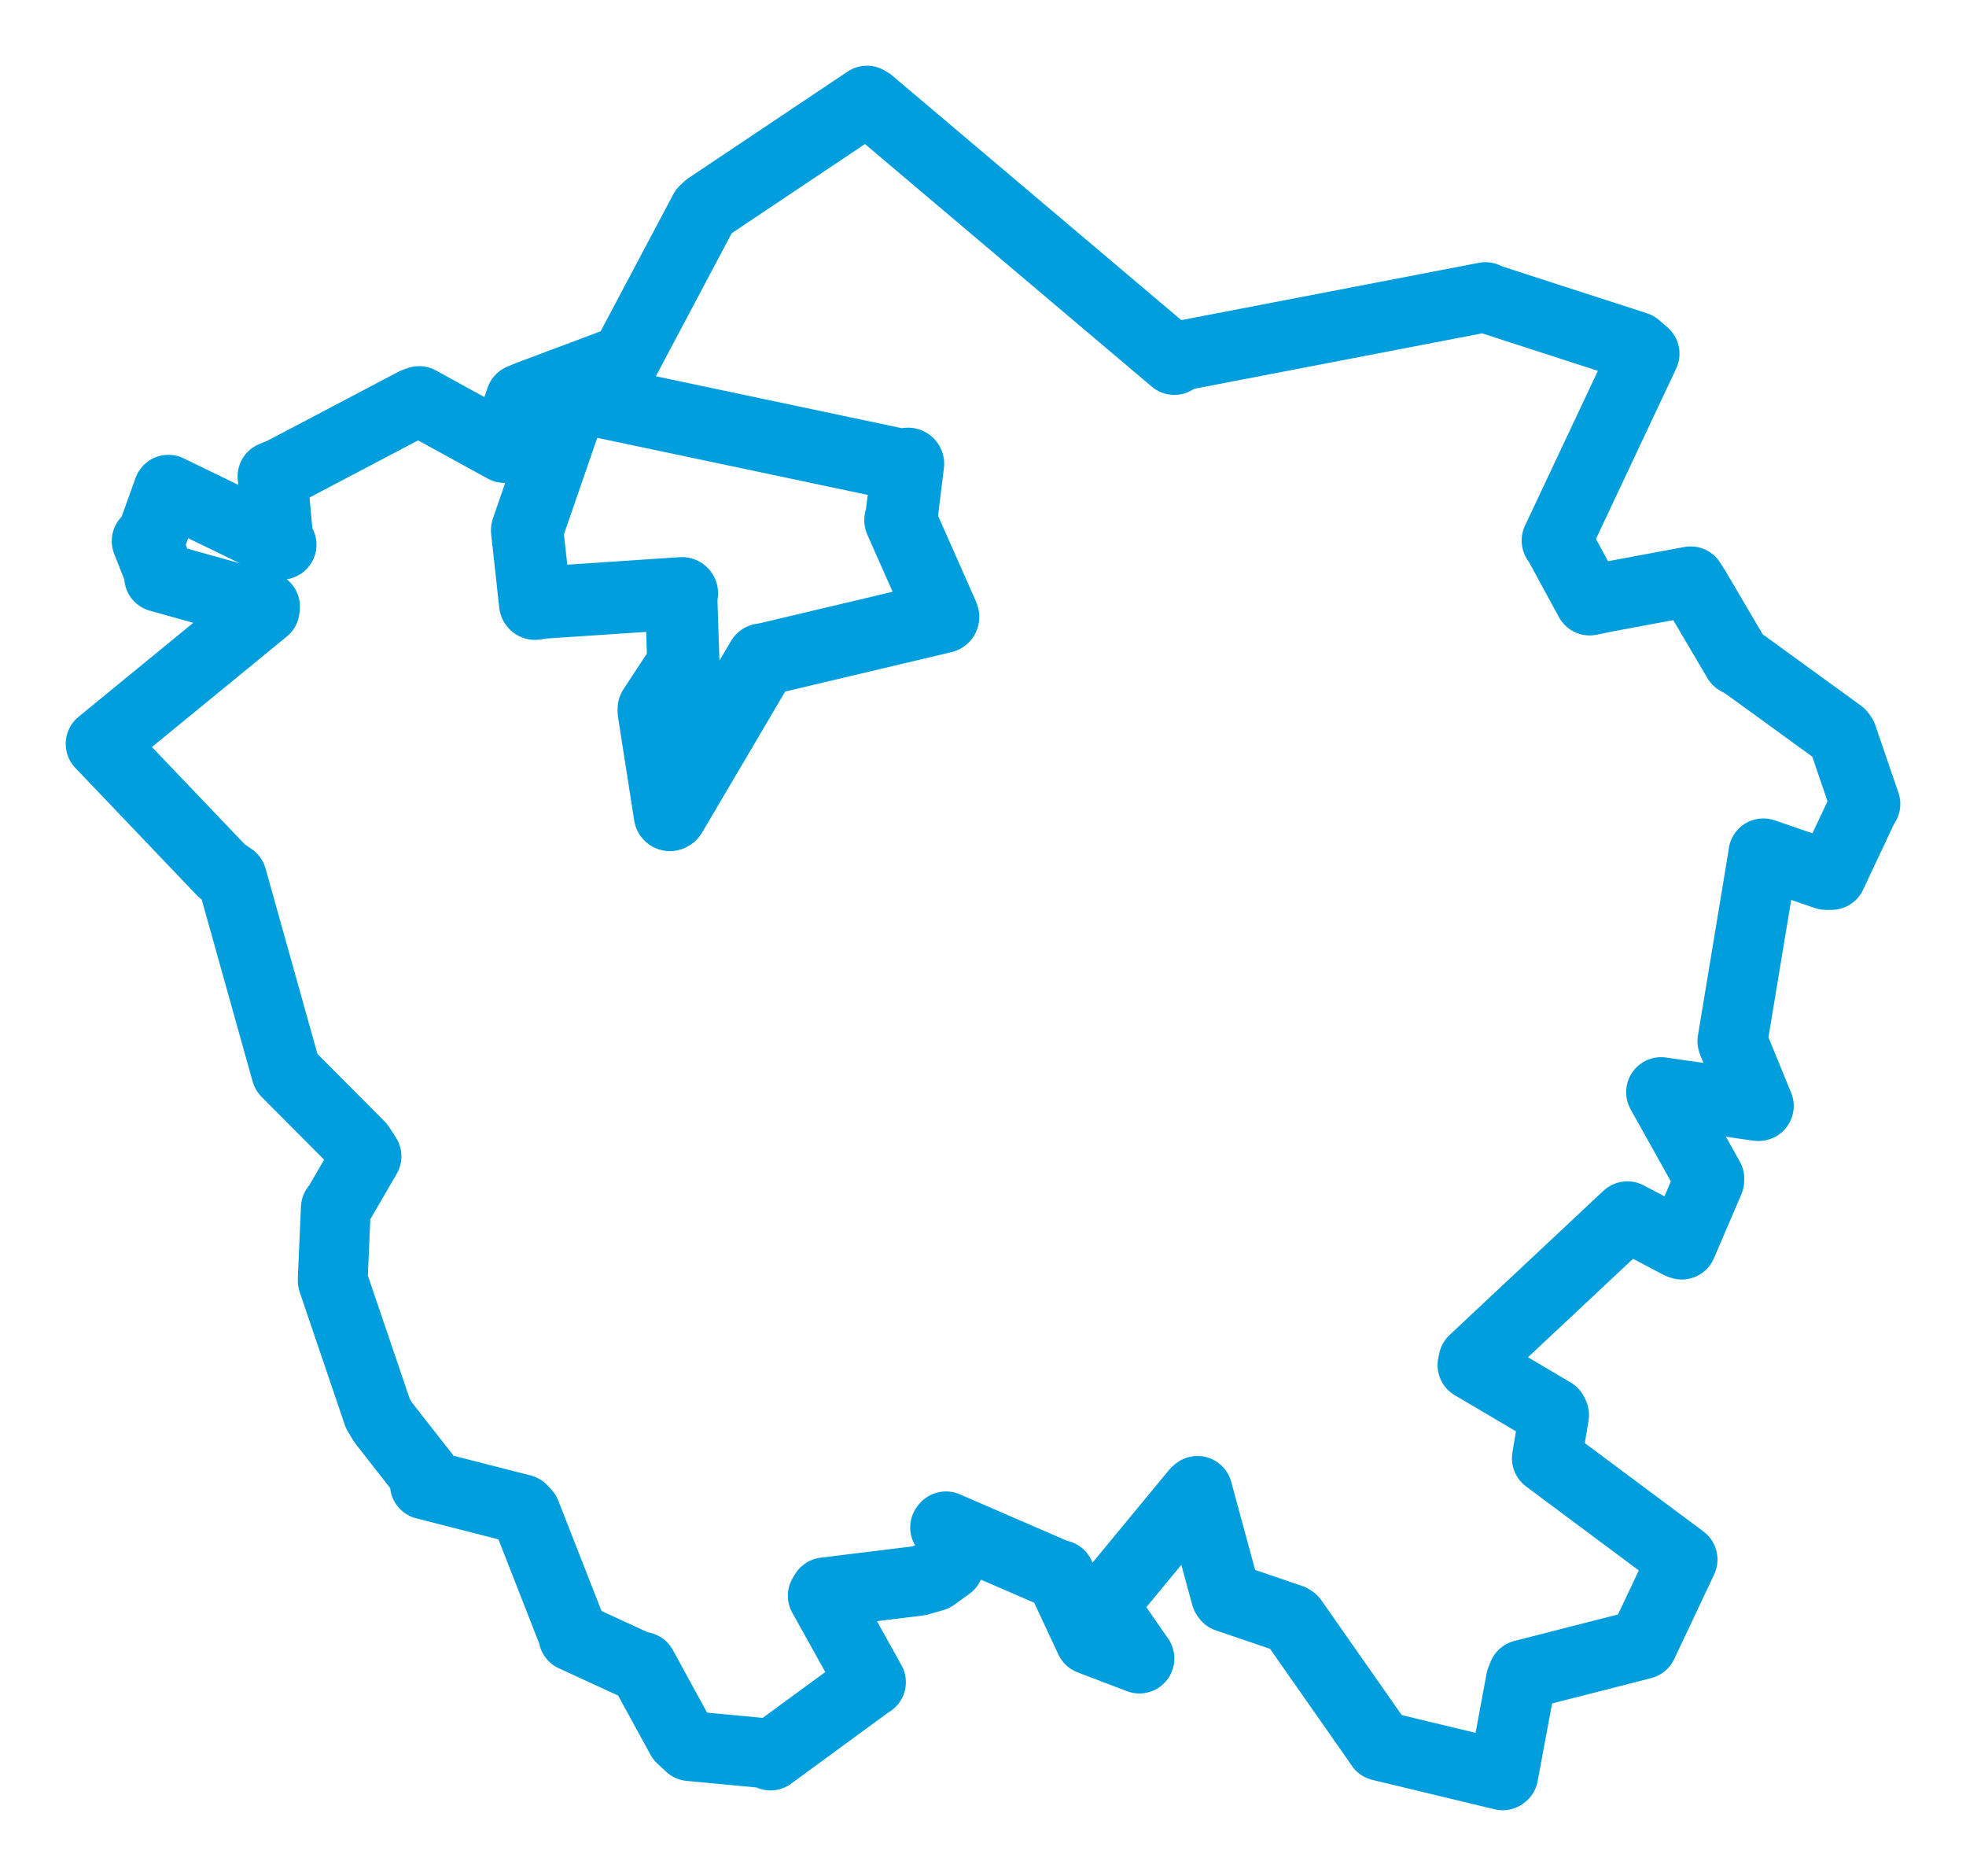 <svg viewBox="0 0 157.307 150.073" width="157.307" height="150.073" xmlns="http://www.w3.org/2000/svg">
  <title>Liberec, okres Liberec, Liberecký kraj, Severovýchod, Česko</title>
  <desc>Geojson of Liberec, okres Liberec, Liberecký kraj, Severovýchod, Česko</desc>
  <polygon points="8.053,59.505 17.772,69.689 18.555,70.224 22.853,85.577 22.913,85.774 28.795,91.683 29.323,92.501 27.066,96.385 26.873,96.632 26.624,102.293 26.63,102.474 30.228,113.066 30.664,113.796 34.007,118.064 33.998,118.752 41.764,120.737 42.066,121.057 45.915,130.881 45.882,130.913 50.933,133.24 51.387,133.337 54.498,139.026 55.198,139.68 61.361,140.261 61.649,140.431 69.484,134.693 69.687,134.567 65.835,127.652 66.001,127.381 73.504,126.46 74.71,126.114 75.925,125.236 76.584,123.933 75.623,122.19 75.691,122.105 84.703,126.01 84.797,125.991 87.206,131.148 87.221,131.171 90.987,132.606 91.17,132.674 88.39,128.664 88.168,128.484 95.695,119.368 95.816,119.267 98.09,127.646 98.177,127.774 103.269,129.507 103.429,129.606 110.386,139.542 110.464,139.665 120.236,142.016 120.283,141.98 121.692,134.404 121.862,133.976 131.387,131.545 131.429,131.528 134.608,124.802 134.627,124.751 123.792,116.68 123.77,116.657 124.348,113.196 124.256,112.999 117.819,109.201 117.899,108.831 130.187,97.315 130.216,97.296 134.352,99.481 134.567,99.56 136.762,94.44 136.771,94.288 132.911,87.376 132.911,87.364 140.684,88.481 140.728,88.472 138.656,83.41 138.617,83.286 141.098,68.292 141.091,68.266 146.114,69.993 146.54,69.991 149.202,64.341 149.255,64.314 147.407,58.916 147.262,58.712 139.568,53.127 139.023,52.826 135.659,47.109 135.278,46.506 128.549,47.759 127.194,48.037 124.722,43.493 124.548,43.242 131.588,28.294 130.921,27.722 118.922,23.836 118.858,23.769 94.28,28.502 93.961,28.794 69.589,8.183 69.368,8.053 56.655,16.561 56.341,16.853 50.228,28.378 50.027,28.749 42.272,31.657 41.661,31.915 40.55,35.158 40.367,35.833 33.536,32.086 33.202,32.203 22.606,37.779 21.806,38.111 22.279,43.273 22.528,43.574 13.661,39.27 13.475,39.179 12.01,43.252 11.736,43.282 12.78,45.923 12.734,46.158 21.203,48.526 21.18,48.756 8.053,59.505" stroke="#009edd" stroke-width="5.59px" fill="none" stroke-linejoin="round" vector-effect="non-scaling-stroke"></polygon>
  <polygon points="42.176,42.413 45.83,31.835 45.932,31.675 71.998,37.175 72.654,37.105 72.098,41.593 72.047,41.606 75.424,49.233 75.464,49.353 61.384,52.69 60.977,52.756 53.668,65.158 53.603,65.193 52.31,56.922 52.307,56.721 54.567,53.272 54.681,53.142 54.498,47.62 54.564,47.459 43.026,48.227 42.822,48.296 42.176,42.413" stroke="#009edd" stroke-width="5.786px" fill="none" stroke-linejoin="round" vector-effect="non-scaling-stroke"></polygon>
</svg>
